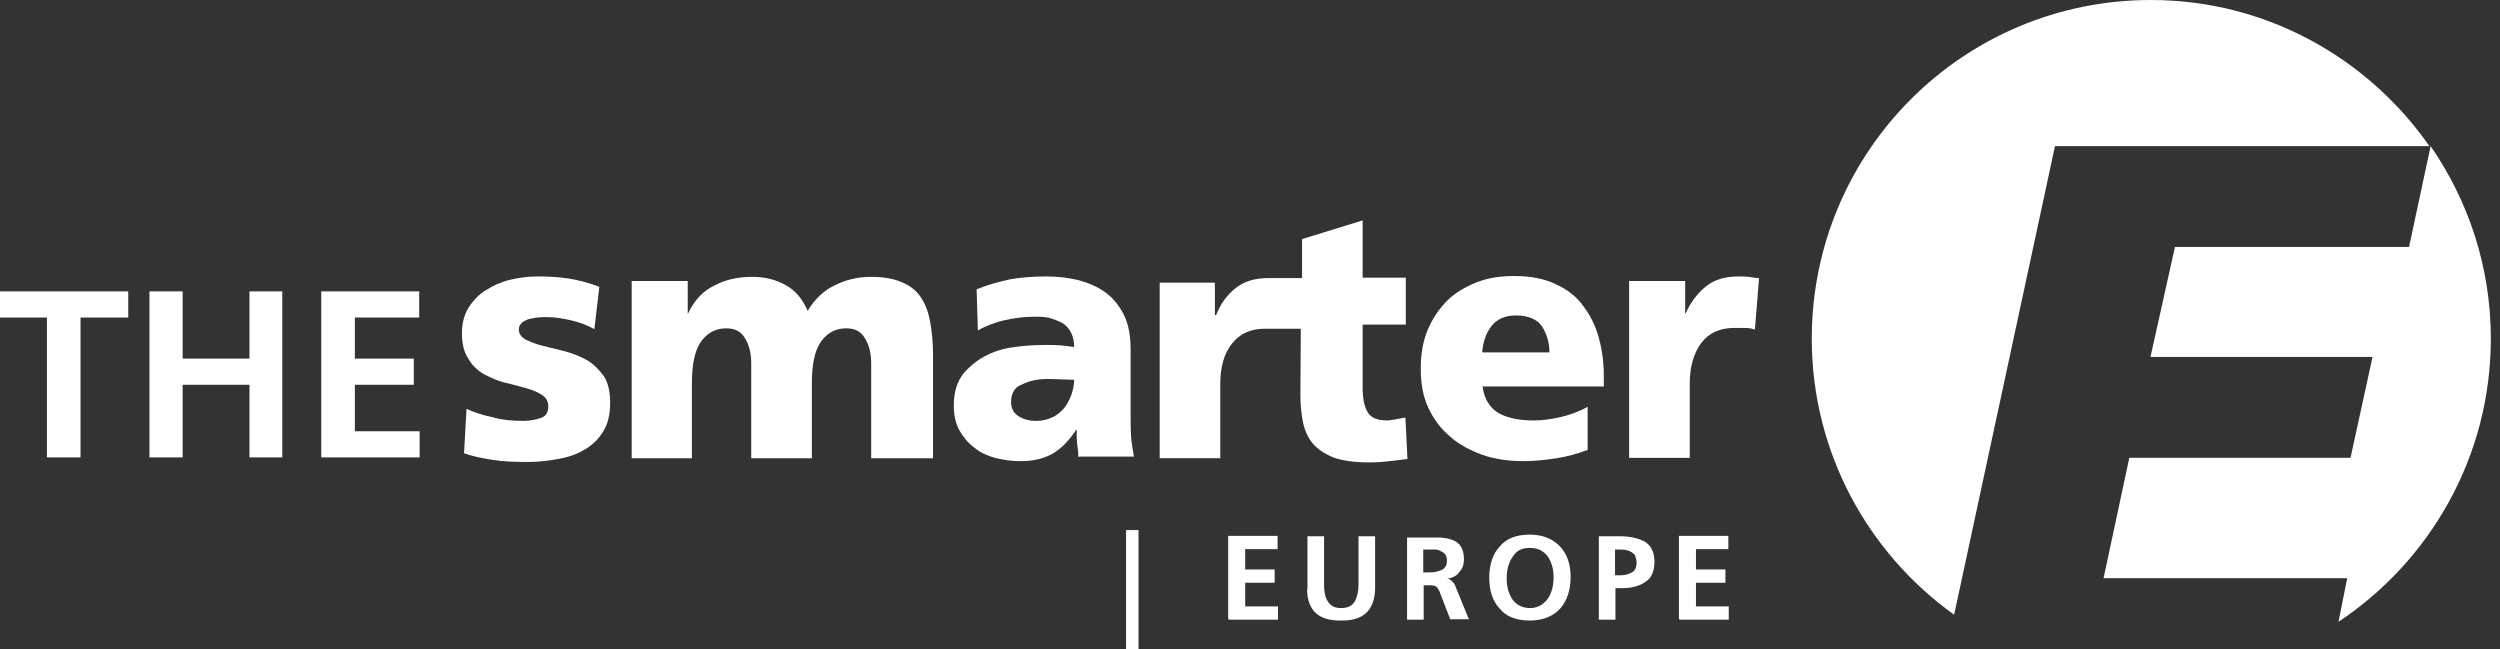 <svg width="181" height="47" viewBox="0 0 181 47" fill="none" xmlns="http://www.w3.org/2000/svg">
<rect x="0" y="0" width="181" height="47" fill="#333333" stroke="none"/>
<path d="M0 21.096V22.989H3.396V33.116H5.83V22.989H9.286V21.096H0Z" fill="white"/>
<path d="M10.82 21.096H13.224V25.964H18.063V21.096H20.437V33.116H18.063V27.857H13.224V33.116H10.82V21.096Z" fill="white"/>
<path d="M23.258 21.096H30.35V22.989H25.692V25.964H29.959V27.857H25.692V31.223H30.38V33.116H23.258V21.096Z" fill="white"/>
<path d="M33.776 29.6C34.287 29.84 34.918 30.051 35.639 30.201C36.36 30.411 37.112 30.471 37.923 30.471C38.404 30.471 38.794 30.381 39.155 30.261C39.516 30.141 39.696 29.87 39.696 29.42C39.696 29.059 39.546 28.789 39.215 28.578C38.885 28.368 38.494 28.218 38.073 28.097C37.592 27.977 37.112 27.827 36.571 27.707C36.03 27.587 35.549 27.346 35.068 27.106C34.587 26.835 34.197 26.475 33.926 25.994C33.596 25.513 33.445 24.912 33.445 24.161C33.445 23.409 33.596 22.808 33.926 22.267C34.257 21.757 34.677 21.306 35.188 21.005C35.699 20.675 36.3 20.404 36.931 20.254C37.562 20.104 38.254 20.014 38.885 20.014C39.636 20.014 40.417 20.044 41.169 20.164C41.92 20.284 42.671 20.494 43.392 20.765L43.032 23.83C42.551 23.56 42.01 23.349 41.379 23.199C40.748 23.049 40.147 22.959 39.606 22.959C39.365 22.959 39.125 22.959 38.885 22.989C38.644 23.019 38.434 23.079 38.254 23.109C38.043 23.199 37.893 23.259 37.773 23.379C37.653 23.5 37.562 23.65 37.562 23.83C37.562 24.161 37.713 24.371 38.043 24.581C38.374 24.732 38.764 24.912 39.275 25.032C39.756 25.152 40.267 25.273 40.868 25.423C41.409 25.573 41.98 25.784 42.461 26.054C42.941 26.324 43.332 26.715 43.693 27.196C44.023 27.677 44.174 28.338 44.174 29.149C44.174 29.991 44.023 30.682 43.663 31.253C43.302 31.824 42.881 32.245 42.28 32.575C41.739 32.906 41.078 33.116 40.387 33.236C39.696 33.356 38.975 33.447 38.254 33.447C37.262 33.447 36.39 33.416 35.669 33.296C34.948 33.176 34.257 33.056 33.596 32.816L33.776 29.6Z" fill="white"/>
<path d="M45.734 20.345H49.791V22.689H49.821C50.272 21.728 50.903 21.067 51.715 20.676C52.556 20.225 53.458 20.045 54.479 20.045C55.381 20.045 56.222 20.255 56.883 20.646C57.605 21.037 58.115 21.668 58.476 22.509C58.987 21.638 59.678 21.007 60.459 20.646C61.241 20.255 62.112 20.045 63.044 20.045C63.945 20.045 64.697 20.165 65.298 20.436C65.899 20.676 66.379 21.067 66.68 21.547C67.011 22.028 67.221 22.629 67.341 23.29C67.461 23.952 67.552 24.763 67.552 25.634V33.177H63.074V26.326C63.074 25.574 62.924 24.973 62.623 24.492C62.353 24.012 61.902 23.771 61.271 23.771C60.489 23.771 59.889 24.102 59.438 24.733C58.987 25.364 58.777 26.386 58.777 27.798V33.177H54.389V26.326C54.389 25.574 54.239 24.973 53.938 24.492C53.668 24.012 53.217 23.771 52.586 23.771C51.805 23.771 51.204 24.102 50.753 24.733C50.302 25.364 50.092 26.386 50.092 27.798V33.177H45.734V20.345Z" fill="white"/>
<path d="M73.202 29.091C73.202 29.542 73.352 29.872 73.713 30.113C74.073 30.353 74.494 30.473 75.035 30.473C75.425 30.473 75.816 30.383 76.147 30.233C76.507 30.083 76.778 29.842 77.018 29.572C77.259 29.301 77.409 28.971 77.559 28.61C77.679 28.25 77.769 27.889 77.769 27.498C77.499 27.498 77.168 27.468 76.868 27.468C76.567 27.468 76.237 27.438 75.906 27.438C75.155 27.438 74.524 27.558 74.013 27.829C73.472 28.009 73.202 28.46 73.202 29.091ZM78.07 33.118C78.07 32.757 78.04 32.457 77.98 32.096C77.95 31.766 77.95 31.435 77.95 31.105H77.92C77.409 31.886 76.838 32.487 76.207 32.847C75.576 33.208 74.794 33.388 73.863 33.388C73.232 33.388 72.631 33.298 72.03 33.148C71.489 32.998 70.948 32.757 70.527 32.397C70.076 32.066 69.746 31.645 69.445 31.135C69.175 30.624 69.055 30.023 69.055 29.361C69.055 28.37 69.295 27.619 69.776 27.017C70.257 26.477 70.798 26.026 71.489 25.695C72.15 25.365 72.871 25.184 73.683 25.094C74.434 25.004 75.095 24.974 75.696 24.974C76.057 24.974 76.417 24.974 76.808 25.004C77.168 25.034 77.469 25.094 77.769 25.124C77.769 24.674 77.679 24.343 77.529 24.043C77.379 23.772 77.168 23.532 76.898 23.381C76.628 23.231 76.297 23.111 75.996 23.021C75.636 22.931 75.275 22.931 74.885 22.931C74.163 22.931 73.472 23.021 72.781 23.171C72.12 23.321 71.429 23.562 70.798 23.922L70.707 20.947C71.489 20.617 72.3 20.406 73.112 20.226C73.953 20.076 74.855 20.016 75.756 20.016C76.597 20.016 77.349 20.106 78.1 20.286C78.851 20.496 79.482 20.767 80.053 21.188C80.594 21.578 81.045 22.149 81.376 22.81C81.706 23.471 81.856 24.313 81.856 25.305V30.053C81.856 30.564 81.856 31.074 81.886 31.555C81.917 32.066 82.007 32.547 82.097 33.058H78.1V33.118H78.07Z" fill="white"/>
<path d="M112.179 25.514C112.179 24.762 111.969 24.162 111.638 23.621C111.278 23.11 110.647 22.839 109.745 22.839C108.964 22.839 108.363 23.11 107.972 23.621C107.581 24.131 107.371 24.762 107.311 25.514H112.179ZM107.341 28.008C107.461 28.88 107.852 29.511 108.483 29.901C109.114 30.262 109.985 30.442 111.067 30.442C111.668 30.442 112.299 30.352 112.96 30.202C113.622 30.052 114.313 29.811 114.944 29.451V32.576C114.223 32.846 113.471 33.057 112.69 33.177C111.909 33.297 111.097 33.387 110.286 33.387C109.204 33.387 108.212 33.237 107.341 32.936C106.439 32.606 105.628 32.185 104.997 31.614C104.336 31.073 103.795 30.352 103.404 29.511C103.014 28.669 102.863 27.738 102.863 26.686C102.863 25.664 103.014 24.702 103.374 23.861C103.735 23.02 104.216 22.328 104.787 21.757C105.358 21.186 106.109 20.766 106.92 20.435C107.762 20.105 108.663 19.984 109.655 19.984C110.857 19.984 111.849 20.195 112.66 20.585C113.501 20.976 114.163 21.487 114.643 22.178C115.154 22.839 115.515 23.59 115.755 24.462C115.996 25.334 116.116 26.235 116.116 27.197V27.978H107.311V28.008H107.341Z" fill="white"/>
<path d="M127.055 23.862C126.814 23.772 126.574 23.742 126.303 23.742C126.063 23.742 125.793 23.742 125.552 23.742C124.53 23.742 123.719 24.103 123.178 24.824C122.637 25.545 122.337 26.537 122.337 27.769V33.148H117.949V20.346H122.006V22.69H122.036C122.427 21.849 122.908 21.218 123.509 20.737C124.11 20.256 124.861 20.016 125.853 20.016C126.123 20.016 126.364 20.016 126.634 20.046C126.874 20.076 127.115 20.136 127.355 20.136L127.055 23.862Z" fill="white"/>
<path d="M121.586 44.866H125.162V43.904H122.788V42.191H124.921V41.23H122.788V39.757H125.132V38.796H121.555V44.806H121.586V44.866ZM115.756 44.866H116.958V42.582H117.469C118.13 42.582 118.701 42.432 119.121 42.131C119.572 41.861 119.782 41.35 119.782 40.659C119.782 39.938 119.512 39.457 119.031 39.186C118.55 38.946 117.949 38.826 117.288 38.826H115.756V44.866ZM116.928 39.787H117.378C117.709 39.787 117.979 39.878 118.16 39.998C118.28 40.088 118.37 40.148 118.4 40.268C118.43 40.388 118.49 40.539 118.49 40.719C118.49 41.08 118.37 41.32 118.16 41.44C117.919 41.56 117.679 41.651 117.378 41.651H116.928V39.787ZM109.505 40.328C109.775 39.878 110.166 39.667 110.767 39.667C111.368 39.667 111.789 39.908 112.089 40.328C112.36 40.779 112.48 41.23 112.48 41.801C112.48 42.372 112.36 42.883 112.089 43.303C111.969 43.514 111.759 43.664 111.578 43.814C111.338 43.934 111.098 44.025 110.797 44.025C110.196 44.025 109.775 43.784 109.475 43.364C109.204 42.913 109.084 42.462 109.084 41.861C109.084 41.29 109.204 40.779 109.505 40.328ZM108.573 44.055C109.054 44.656 109.805 44.926 110.767 44.926C111.729 44.926 112.48 44.596 112.961 44.055C113.442 43.514 113.712 42.732 113.712 41.801C113.712 40.839 113.472 40.148 112.961 39.577C112.45 39.036 111.729 38.706 110.767 38.706C109.805 38.706 109.054 38.976 108.573 39.577C108.063 40.118 107.822 40.899 107.822 41.831C107.822 42.763 108.063 43.514 108.573 44.055ZM101.842 44.866H103.074V42.372H103.465C103.705 42.372 103.915 42.402 104.006 42.492C104.096 42.582 104.216 42.763 104.276 42.973L104.997 44.836H106.35L105.388 42.492C105.358 42.342 105.268 42.221 105.148 42.101C105.027 41.981 104.907 41.891 104.757 41.891C105.148 41.861 105.478 41.681 105.658 41.41C105.899 41.14 105.989 40.869 105.989 40.509C105.989 40.058 105.899 39.757 105.749 39.547C105.598 39.307 105.358 39.156 105.087 39.066C104.817 38.976 104.486 38.916 104.186 38.916C103.855 38.916 103.525 38.916 103.194 38.916H101.872V44.866H101.842ZM103.044 39.787H103.435C103.585 39.787 103.765 39.787 103.915 39.787C104.066 39.787 104.186 39.818 104.306 39.908C104.426 39.938 104.547 40.028 104.637 40.148C104.727 40.268 104.757 40.388 104.757 40.599C104.757 40.749 104.727 40.929 104.637 41.05C104.547 41.17 104.426 41.26 104.306 41.29C104.186 41.32 104.066 41.38 103.915 41.41C103.765 41.44 103.585 41.44 103.435 41.44H103.044V39.787ZM94.63 42.672C94.66 44.205 95.471 44.956 97.094 44.926C98.717 44.956 99.498 44.175 99.558 42.672V38.826H98.356V42.312C98.356 42.823 98.266 43.213 98.085 43.544C97.875 43.874 97.575 44.025 97.094 44.025C96.643 44.025 96.343 43.874 96.132 43.544C95.922 43.213 95.862 42.823 95.862 42.312V38.826H94.66V42.672H94.63ZM88.95 44.866H92.526V43.904H90.152V42.191H92.286V41.23H90.152V39.757H92.496V38.796H88.92V44.806H88.95V44.866ZM81.527 47H82.429V38.375H81.527V47Z" fill="white"/>
<path d="M101.751 30.231C101.511 30.261 101.27 30.322 101.09 30.352C100.85 30.382 100.639 30.442 100.429 30.442C99.708 30.442 99.227 30.231 99.017 29.841C98.776 29.45 98.656 28.849 98.656 28.068V23.5H101.781V20.104H98.656V15.957L94.269 17.309V20.134C94.269 20.134 91.924 20.134 91.804 20.134C90.843 20.134 90.061 20.375 89.46 20.855C88.859 21.336 88.378 21.967 88.048 22.809H87.958V20.465H83.961V33.176H88.348V27.827C88.348 26.565 88.619 25.604 89.19 24.882C89.761 24.161 90.542 23.8 91.564 23.8C91.654 23.8 91.714 23.8 91.804 23.8H94.178L94.148 28.609C94.148 29.39 94.238 30.081 94.359 30.682C94.509 31.283 94.749 31.794 95.11 32.185C95.471 32.575 95.981 32.906 96.612 33.146C97.243 33.357 98.085 33.477 99.077 33.477C99.618 33.477 100.159 33.447 100.579 33.387C101.03 33.357 101.451 33.267 101.901 33.236L101.751 30.231Z" fill="white"/>
<path d="M174.415 17.88H157.467L155.694 25.844H171.771L170.178 33.146H154.161L152.298 41.861H169.938L169.307 45.017C175.918 40.629 180.336 33.086 180.336 24.522C180.336 19.323 178.713 14.545 175.978 10.578L174.415 17.88ZM131.172 24.522C131.172 32.756 135.259 40.058 141.479 44.506L148.782 10.578H175.888C171.44 4.207 164.078 0 155.724 0C142.141 0 131.172 10.969 131.172 24.522Z" fill="white"/>
</svg>

